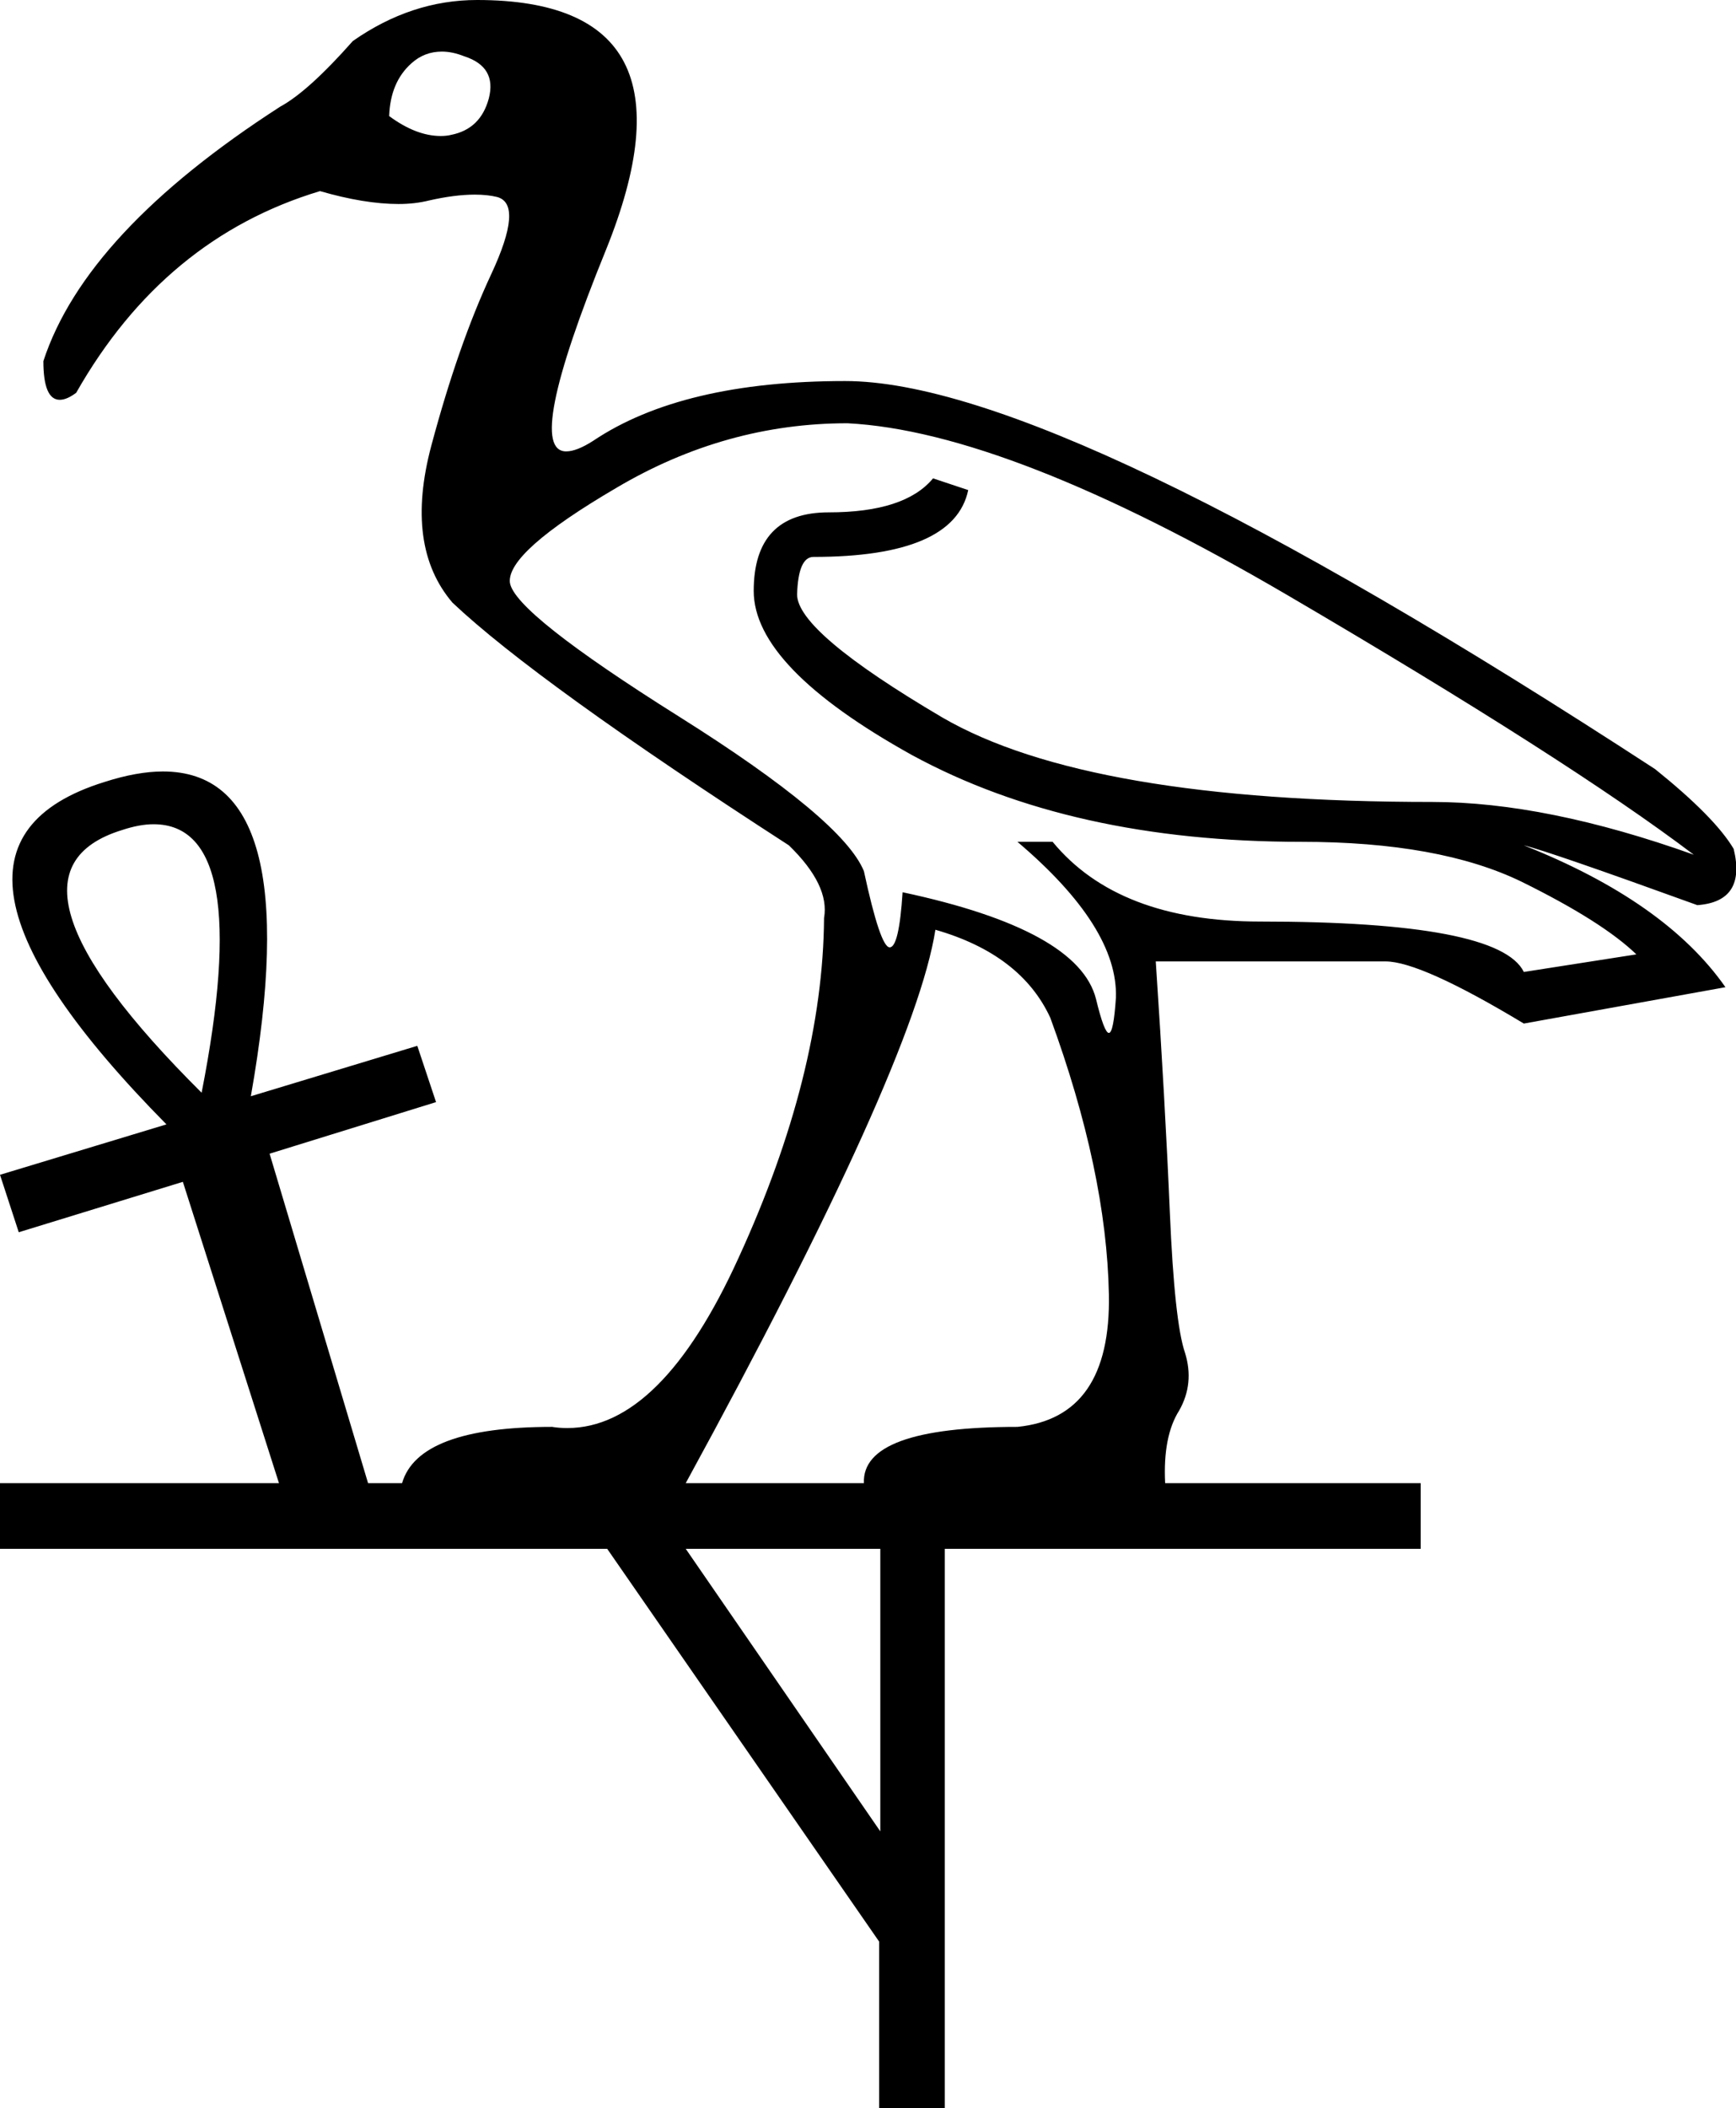 <?xml version='1.0' encoding ='UTF-8' standalone='yes'?>
<svg width='14.81' height='17.98' xmlns='http://www.w3.org/2000/svg' xmlns:xlink='http://www.w3.org/1999/xlink' >
<path style='fill:black; stroke:none' d=' M 3.77 0.44  Q 3.86 0.44 3.96 0.48  Q 4.24 0.57 4.17 0.84  Q 4.1 1.1 3.85 1.15  Q 3.81 1.16 3.76 1.16  Q 3.55 1.16 3.32 0.99  Q 3.33 0.7 3.51 0.54  Q 3.62 0.44 3.77 0.44  Z  M 7.23 3.61  Q 8.6 3.68 10.99 5.08  Q 13.38 6.48 14.45 7.29  Q 13.19 6.84 12.22 6.84  Q 9.28 6.84 8.04 6.12  Q 6.8 5.39 6.8 5.07  Q 6.81 4.75 6.94 4.75  Q 8.14 4.75 8.26 4.18  L 7.96 4.08  Q 7.72 4.37 7.07 4.37  Q 6.43 4.37 6.43 5.04  Q 6.43 5.69 7.78 6.44  Q 9.14 7.18 11.1 7.18  Q 12.28 7.18 12.98 7.52  Q 13.67 7.86 13.96 8.14  L 13 8.29  Q 12.79 7.86 10.75 7.86  Q 9.54 7.86 8.98 7.18  L 8.68 7.18  Q 9.54 7.91 9.52 8.51  Q 9.5 8.81 9.46 8.81  Q 9.42 8.81 9.35 8.52  Q 9.2 7.93 7.7 7.61  Q 7.67 8.08 7.59 8.08  Q 7.51 8.08 7.37 7.43  Q 7.19 6.99 5.79 6.11  Q 4.39 5.23 4.35 4.97  Q 4.32 4.71 5.26 4.16  Q 6.19 3.61 7.23 3.61  Z  M 1.31 7.03  Q 2.17 7.03 1.72 9.32  Q -0.16 7.45 1.04 7.08  Q 1.19 7.03 1.31 7.03  Z  M 7.98 7.93  Q 8.71 8.14 8.96 8.68  Q 9.44 9.99 9.46 11.04  Q 9.48 12.09 8.68 12.17  Q 7.35 12.17 7.37 12.65  L 5.85 12.65  Q 7.8 9.08 7.98 7.93  Z  M 7.51 13.21  L 7.51 15.62  L 5.85 13.21  Z  M 4.07 0  Q 3.51 0 3.01 0.35  Q 2.63 0.78 2.39 0.91  Q 0.73 1.98 0.37 3.08  Q 0.37 3.41 0.51 3.41  Q 0.57 3.41 0.65 3.35  Q 1.4 2.03 2.73 1.63  Q 3.11 1.74 3.4 1.74  Q 3.54 1.74 3.66 1.71  Q 3.88 1.66 4.05 1.66  Q 4.16 1.66 4.24 1.68  Q 4.47 1.74 4.19 2.34  Q 3.91 2.94 3.68 3.8  Q 3.45 4.66 3.86 5.14  Q 4.58 5.82 6.73 7.21  Q 7.08 7.55 7.03 7.83  Q 7.02 9.16 6.3 10.73  Q 5.64 12.18 4.84 12.18  Q 4.77 12.18 4.71 12.17  Q 3.57 12.17 3.43 12.65  L 3.14 12.65  L 2.3 9.84  L 3.72 9.4  L 3.56 8.92  L 2.14 9.35  Q 2.63 6.58 1.39 6.58  Q 1.17 6.58 0.89 6.67  Q -0.91 7.23 1.42 9.59  L 0 10.02  L 0.16 10.51  L 1.56 10.08  L 2.38 12.65  L 0 12.65  L 0 13.21  L 5.18 13.21  L 7.5 16.56  L 7.5 17.98  L 8.06 17.98  L 8.06 13.21  L 12.12 13.21  L 12.12 12.65  L 9.94 12.65  Q 9.92 12.25 10.06 12.03  Q 10.19 11.8 10.11 11.54  Q 10.02 11.28 9.98 10.34  Q 9.94 9.4 9.86 8.2  L 11.82 8.2  Q 12.12 8.2 13 8.73  L 14.72 8.42  Q 14.21 7.69 13 7.21  L 13 7.21  Q 13.21 7.26 14.48 7.72  Q 14.9 7.69 14.79 7.24  Q 14.63 6.97 14.12 6.56  Q 9.04 3.25 7.21 3.25  Q 5.82 3.25 5.06 3.76  Q 4.92 3.85 4.83 3.85  Q 4.47 3.85 5.17 2.13  Q 6.03 0 4.07 0  Z '/></svg>
